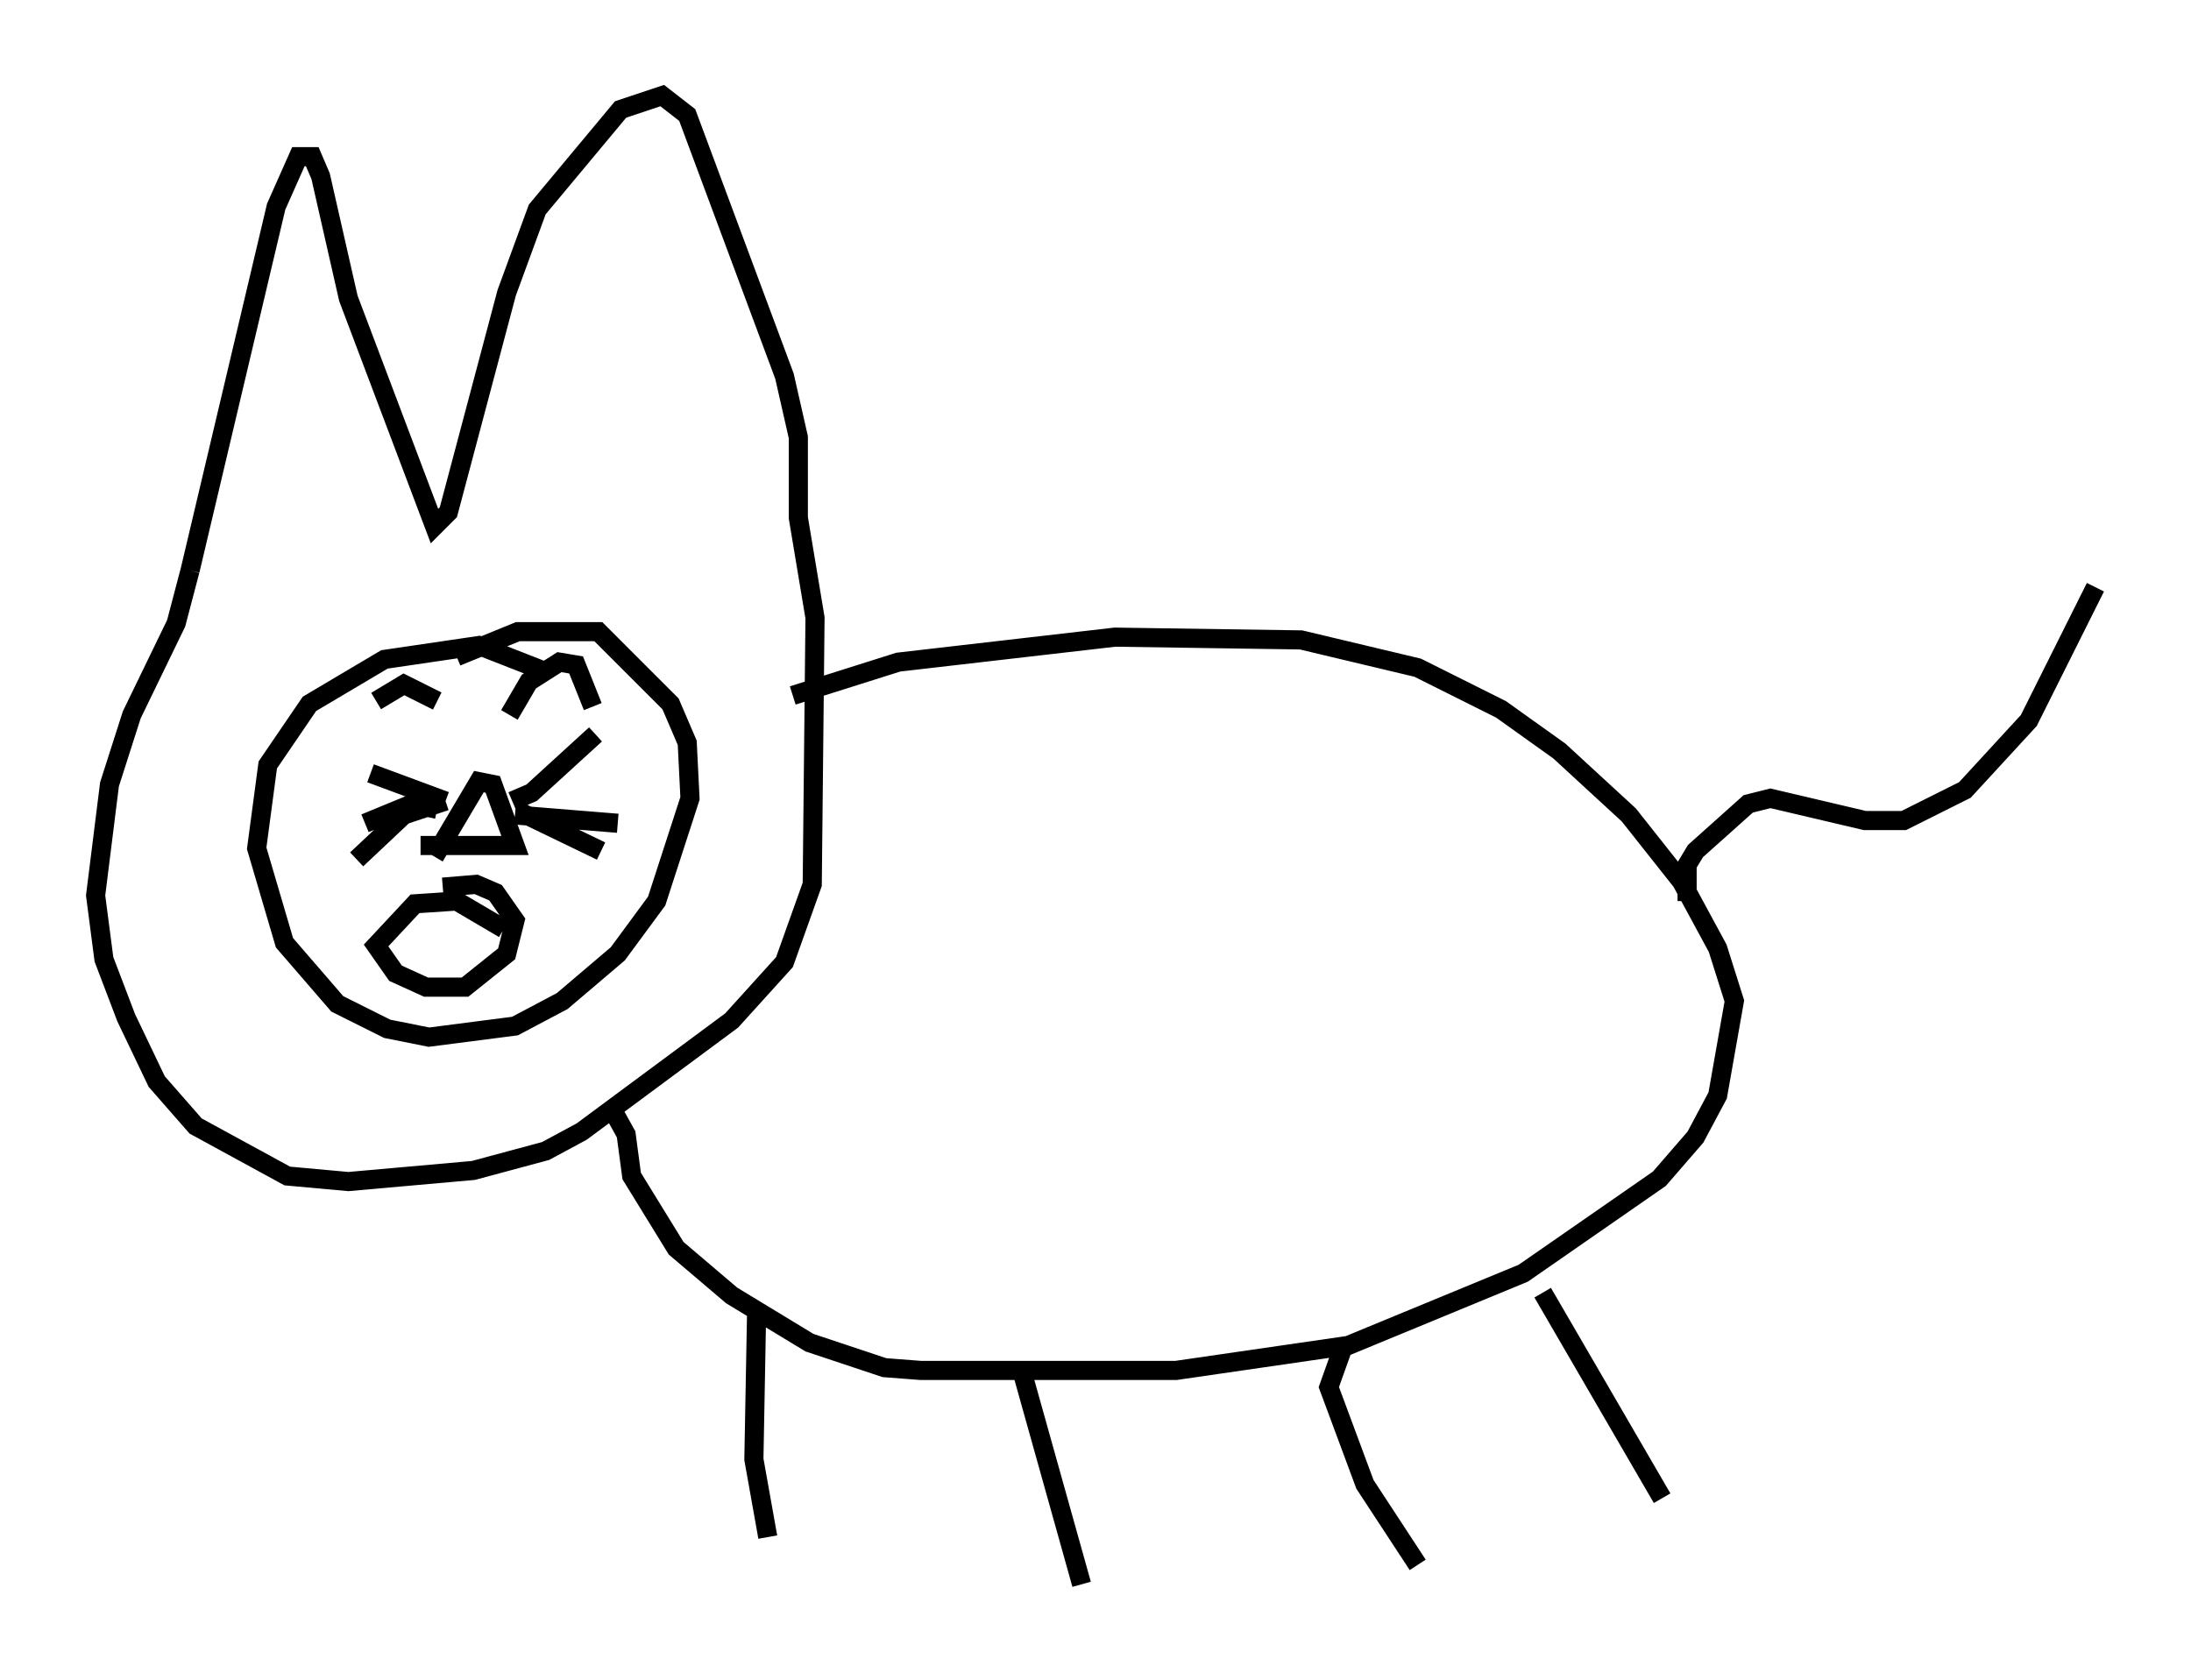 <?xml version="1.0" encoding="utf-8" ?>
<svg baseProfile="full" height="87.855" version="1.1" width="114.581" xmlns="http://www.w3.org/2000/svg" xmlns:ev="http://www.w3.org/2001/xml-events" xmlns:xlink="http://www.w3.org/1999/xlink"><defs /><rect fill="white" height="87.855" width="114.581" x="0" y="0" /><path d="M11.827, 32.452 m-1.888, -2.615 l4.503, -19.028 1.162, -2.615 l0.726, 0.0 0.436, 1.017 l1.453, 6.391 4.503, 11.911 l0.726, -0.726 3.05, -11.475 l1.598, -4.358 4.358, -5.229 l2.179, -0.726 1.307, 1.017 l5.084, 13.654 0.726, 3.196 l0.0, 4.212 0.872, 5.229 l-0.145, 13.944 -1.453, 4.067 l-2.76, 3.05 -7.844, 5.81 l-1.888, 1.017 -3.777, 1.017 l-6.536, 0.581 -3.196, -0.291 l-4.793, -2.615 -2.034, -2.324 l-1.598, -3.341 -1.162, -3.05 l-0.436, -3.341 0.726, -5.81 l1.162, -3.631 2.324, -4.793 l0.726, -2.76 m18.447, 5.229 l-3.341, -1.307 -4.939, 0.726 l-3.922, 2.324 -2.179, 3.196 l-0.581, 4.358 1.453, 4.939 l2.76, 3.196 2.615, 1.307 l2.179, 0.436 4.503, -0.581 l2.469, -1.307 2.905, -2.469 l2.034, -2.76 1.743, -5.374 l-0.145, -2.905 -0.872, -2.034 l-3.777, -3.777 -4.212, 0.0 l-3.196, 1.307 m-1.162, 10.458 l2.324, -3.922 0.726, 0.145 l1.162, 3.196 -4.939, 0.0 m1.307, -2.324 l-3.922, -1.453 m3.486, 1.888 l-1.307, -0.291 -2.469, 1.017 m4.212, -1.162 l-2.179, 0.726 -2.469, 2.324 m8.134, -3.05 l1.017, -0.436 3.341, -3.05 m-4.212, 4.212 l5.374, 0.436 m-5.084, -0.581 l4.212, 2.034 m-5.084, 4.067 l-2.469, -1.453 -2.179, 0.145 l-2.034, 2.179 1.017, 1.453 l1.598, 0.726 2.034, 0.0 l2.179, -1.743 0.436, -1.743 l-1.017, -1.453 -1.017, -0.436 l-1.743, 0.145 m3.486, -9.006 l1.017, -1.743 1.598, -1.017 l0.872, 0.145 0.872, 2.179 m-8.134, -0.291 l-1.743, -0.872 -1.453, 0.872 m21.788, -0.291 l0.0, 0.0 m0.0, 0.0 l5.52, -1.743 11.33, -1.307 l9.732, 0.145 6.101, 1.453 l4.358, 2.179 3.05, 2.179 l3.631, 3.341 2.76, 3.486 l1.888, 3.486 0.872, 2.76 l-0.872, 4.939 -1.162, 2.179 l-1.888, 2.179 -7.117, 4.939 l-9.151, 3.777 -9.006, 1.307 l-13.363, 0.0 -1.888, -0.145 l-3.922, -1.307 -4.067, -2.469 l-2.905, -2.469 -2.324, -3.777 l-0.291, -2.179 -0.726, -1.307 m7.553, 10.458 l-0.145, 7.844 0.726, 4.067 m13.363, -8.425 l3.05, 10.894 m13.654, -12.346 l-0.726, 2.034 1.888, 5.084 l2.76, 4.212 m6.536, -14.235 l6.246, 10.749 m1.307, -31.229 l0.0, -1.888 0.436, -0.726 l2.76, -2.469 1.162, -0.291 l4.939, 1.162 2.034, 0.0 l3.196, -1.598 3.341, -3.631 l3.486, -6.972 " fill="none" stroke="black" stroke-width="1" /></svg>